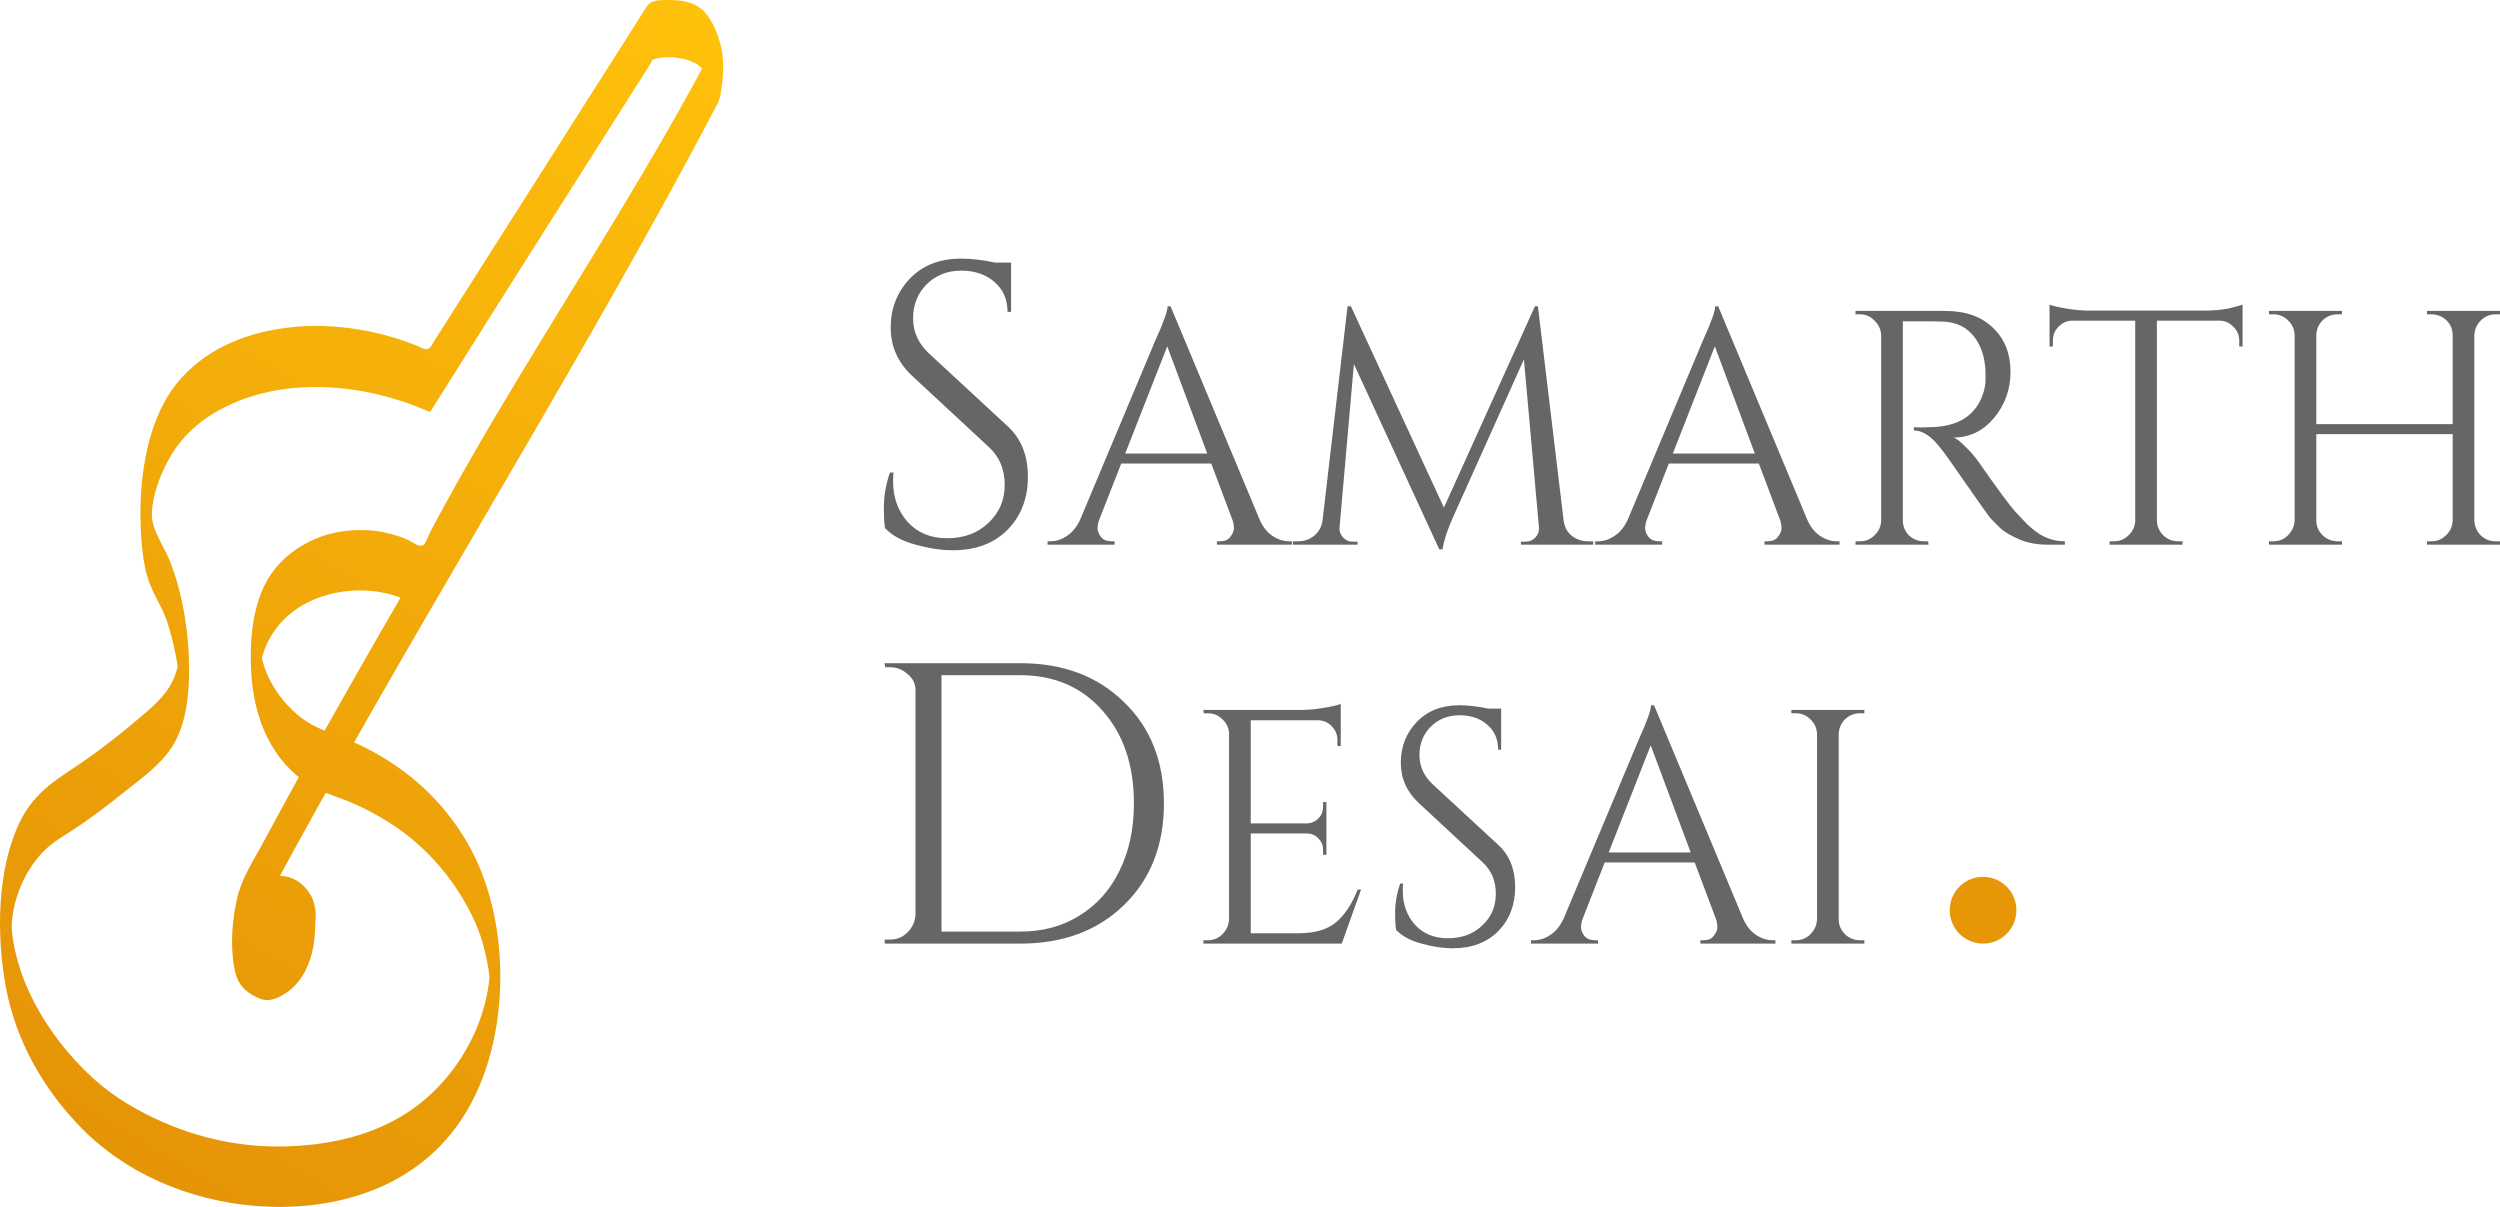 <svg width="290" height="140" viewBox="0 0 290 140" fill="none" xmlns="http://www.w3.org/2000/svg">
<path d="M75.112 0.616C66.863 13.601 58.614 26.586 50.364 39.571C50.074 40.041 49.928 40.511 49.388 40.511C49.076 40.511 48.598 40.172 48.287 40.067C47.559 39.78 46.811 39.518 46.084 39.283C44.65 38.839 43.175 38.473 41.7 38.238C38.957 37.768 36.172 37.663 33.409 38.003C29.024 38.526 24.37 40.145 21.004 43.882C16.723 48.636 15.809 56.866 16.495 63.633C16.64 65.07 16.889 66.507 17.409 67.813C17.825 68.832 18.344 69.746 18.822 70.713C19.445 72.046 19.84 73.509 20.172 74.998C20.339 75.703 20.484 76.435 20.588 77.166C20.609 77.349 20.713 77.663 20.65 77.793C20.63 77.532 20.63 77.297 20.65 77.036C20.609 77.323 20.547 77.584 20.463 77.846C19.84 80.066 18.24 81.503 16.765 82.783C14.521 84.717 12.193 86.572 9.825 88.218C6.895 90.255 4.006 91.692 2.219 95.507C-0.357 101.02 -0.44 108.518 0.703 114.605C1.866 120.823 5.045 126.153 8.848 130.229C14.438 136.264 22.167 139.242 29.419 139.869C38.77 140.679 49.949 137.884 55.144 127.015C59.237 118.42 58.988 106.323 54.416 98.12C51.861 93.547 48.287 90.151 44.276 87.774C42.718 86.833 41.097 86.075 39.435 85.448C37.731 84.795 36.069 84.22 34.572 82.966C32.931 81.582 31.435 79.648 30.666 77.349C30.541 76.983 30.437 76.618 30.354 76.252C30.354 76.252 30.209 75.338 30.292 75.86C30.417 76.67 30.354 75.181 30.313 76.252C30.313 76.513 30.126 77.192 30.313 76.644C30.209 76.957 30.313 76.696 30.334 76.539C30.479 75.938 30.666 75.338 30.915 74.789C33.097 70.034 38.063 68.388 42.136 68.492C44.526 68.545 46.874 69.25 49.014 70.53C49.076 70.478 49.118 70.452 49.18 70.4C57.429 54.698 67.071 40.25 75.944 25.097C78.458 20.812 80.91 16.449 83.237 12.007C83.84 10.858 83.736 8.977 83.673 7.67C83.653 7.409 83.278 4.509 82.904 5.215C73.99 22.144 64.411 38.499 54.873 54.855C50.136 62.98 45.398 71.105 40.744 79.282C38.396 83.41 36.069 87.565 33.783 91.745C32.661 93.809 31.539 95.847 30.437 97.91C29.378 99.87 28.069 101.829 27.528 104.102C26.926 106.689 26.697 109.641 27.175 112.28C27.466 113.848 28.089 114.71 29.232 115.389C29.918 115.781 30.541 116.094 31.31 115.99C32.1 115.859 32.827 115.467 33.513 114.945C35.029 113.769 35.965 111.94 36.359 109.746C36.63 108.152 36.65 106.349 36.359 104.756C36.152 103.606 35.715 103.449 35.487 104.756C35.217 106.271 33.991 107.63 32.931 108.309C31.684 109.093 30.604 109.119 29.357 108.413C28.983 108.204 28.609 107.969 28.318 107.603C28.235 107.499 28.131 107.316 28.069 107.238C27.861 106.558 27.881 107.029 28.089 108.675C28.214 109.249 28.235 109.824 28.152 110.373C28.131 110.503 28.131 110.477 28.172 110.294C28.443 109.484 28.63 108.779 29.024 108.021C29.565 106.976 30.126 105.957 30.687 104.912C34.78 97.257 39.019 89.707 43.3 82.209C51.84 67.264 60.629 52.555 69.149 37.611C73.969 29.172 78.707 20.655 83.258 11.981C83.154 9.708 83.029 7.435 82.925 5.188C75.881 18.591 67.84 31.08 60.11 43.882C58.157 47.121 56.224 50.361 54.354 53.653C53.523 55.09 52.712 56.553 51.902 58.016C51.466 58.8 51.029 59.609 50.593 60.419C50.385 60.811 50.157 61.229 49.949 61.621C49.762 61.961 49.388 63.058 49.097 63.241C48.619 63.528 47.829 62.849 47.352 62.64C46.77 62.379 46.188 62.17 45.606 62.013C44.339 61.647 43.029 61.464 41.72 61.491C39.456 61.491 37.128 62.039 35.071 63.267C33.201 64.364 31.518 66.01 30.5 68.283C29.232 71.131 28.962 74.58 29.128 77.793C29.419 83.646 31.705 88.427 35.923 91.039C37.336 91.928 38.832 92.32 40.328 92.92C42.178 93.678 44.006 94.645 45.731 95.794C49.575 98.381 52.962 102.195 55.123 107.002C56.016 108.988 56.515 111.209 56.785 113.299C56.889 114.161 56.827 112.358 56.785 113.194C56.785 113.351 56.764 113.508 56.764 113.665C56.806 112.646 56.806 113.273 56.764 113.534C56.744 113.717 56.723 113.926 56.702 114.109C56.619 114.814 56.806 113.508 56.681 114.239C56.598 114.71 56.536 115.206 56.432 115.65C55.164 121.503 51.424 126.414 47.102 129.158C43.071 131.718 38.541 132.711 34.074 132.946C28.941 133.233 23.767 132.293 18.926 130.176C16.141 128.949 13.357 127.381 10.947 125.212C6.999 121.659 3.113 116.33 1.762 110.347C1.658 109.929 1.596 109.484 1.513 109.04C1.347 108.048 1.554 109.484 1.43 108.466C1.43 108.466 1.347 107.394 1.388 107.969C1.388 107.917 1.305 106.82 1.367 107.551C1.284 106.558 1.305 108.126 1.367 107.133C1.388 106.793 1.43 106.297 1.554 105.644C2.095 102.822 3.445 100.314 5.253 98.564C6.188 97.649 7.269 97.048 8.308 96.369C10.489 94.958 12.588 93.338 14.645 91.692C16.474 90.229 18.573 88.766 19.965 86.624C21.835 83.75 22.043 79.492 21.897 75.965C21.731 72.228 20.983 68.153 19.591 64.809C18.905 63.189 17.575 61.438 17.617 59.609C17.679 57.049 19.009 53.94 20.401 51.955C21.814 49.969 23.643 48.532 25.575 47.487C30.396 44.9 35.882 44.482 41.035 45.214C44.027 45.658 46.977 46.52 49.824 47.774C49.887 47.722 49.928 47.696 49.99 47.644C58.427 34.189 66.946 20.812 75.445 7.409C76.089 6.39 75.944 4.274 75.881 3.072C75.86 2.785 75.549 -0.089 75.112 0.616Z" fill="url(#paint0_linear)"/>
<path d="M75.529 7.015C76.867 6.366 79.127 6.616 80.421 7.215C81.738 7.789 82.462 9.362 82.879 10.81C83.273 12.183 83.734 9.911 83.778 9.611C83.954 8.114 83.954 6.441 83.537 4.993C83.076 3.371 82.286 1.573 80.926 0.724C79.939 0.125 78.754 0.001 77.635 0.001C76.977 0.001 76.143 -0.024 75.529 0.275C74.761 0.65 74.871 2.896 74.871 3.645C74.892 3.895 75.046 7.24 75.529 7.015Z" fill="url(#paint1_linear)"/>
<path d="M32.411 110.843C34.741 110.843 36.63 108.773 36.63 106.219C36.63 103.665 34.741 101.594 32.411 101.594C30.082 101.594 28.193 103.665 28.193 106.219C28.193 108.773 30.082 110.843 32.411 110.843Z" fill="url(#paint2_linear)"/>
<path d="M233.903 105.585C233.903 107.724 232.171 109.458 230.035 109.458C227.9 109.458 226.168 107.724 226.168 105.585C226.168 103.447 227.9 101.713 230.035 101.713C232.171 101.713 233.903 103.447 233.903 105.585Z" fill="#E79607"/>
<path d="M102.67 61.273C102.577 60.839 102.531 60.003 102.531 58.764C102.531 57.525 102.763 56.208 103.227 54.814H103.645C103.614 55.155 103.598 55.495 103.598 55.836C103.598 57.726 104.171 59.306 105.315 60.576C106.46 61.815 107.976 62.435 109.863 62.435C111.812 62.435 113.406 61.846 114.643 60.669C115.912 59.492 116.546 58.02 116.546 56.254C116.546 54.458 115.942 53.002 114.736 51.886L105.826 43.615C104.155 42.066 103.32 40.192 103.32 37.992C103.32 35.793 104.047 33.919 105.501 32.37C106.986 30.79 108.982 30 111.487 30C112.663 30 113.993 30.155 115.478 30.465H117.288V36.18H116.871C116.871 34.724 116.36 33.562 115.339 32.695C114.349 31.828 113.065 31.394 111.487 31.394C109.91 31.394 108.579 31.921 107.496 32.974C106.445 34.027 105.919 35.344 105.919 36.924C105.919 38.504 106.537 39.867 107.775 41.013L116.917 49.47C118.464 50.895 119.237 52.847 119.237 55.325C119.237 57.803 118.448 59.848 116.871 61.459C115.293 63.039 113.189 63.829 110.559 63.829C109.198 63.829 107.744 63.612 106.197 63.178C104.681 62.775 103.506 62.14 102.67 61.273Z" fill="#666666"/>
<path d="M149.554 62.791H149.863V63.178H141.162V62.791H141.51C142.051 62.791 142.451 62.623 142.709 62.287C142.992 61.926 143.134 61.59 143.134 61.281C143.134 60.971 143.082 60.661 142.979 60.351L140.504 53.768H130.063L127.472 60.39C127.369 60.7 127.317 61.01 127.317 61.319C127.317 61.603 127.446 61.926 127.704 62.287C127.987 62.623 128.4 62.791 128.941 62.791H129.289V63.178H121.516V62.791H121.864C122.509 62.791 123.141 62.584 123.759 62.171C124.378 61.758 124.881 61.151 125.268 60.351L134.007 39.518C134.961 37.427 135.438 36.098 135.438 35.53H135.786L146.15 60.351C146.511 61.151 147.001 61.758 147.62 62.171C148.239 62.584 148.883 62.791 149.554 62.791ZM130.527 52.607H140.04L135.4 40.176L130.527 52.607Z" fill="#666666"/>
<path d="M184.2 62.791H184.819V63.178H176.427V62.83H177.007C177.446 62.83 177.82 62.662 178.129 62.326C178.438 61.965 178.567 61.578 178.516 61.164L176.775 41.687L168.654 59.77C167.932 61.345 167.494 62.662 167.339 63.72H166.953L157.053 42.229L155.39 61.164C155.338 61.578 155.467 61.965 155.776 62.326C156.086 62.662 156.447 62.83 156.859 62.83H157.478V63.178H149.976V62.791H150.594C151.316 62.791 151.935 62.571 152.451 62.133C152.992 61.694 153.314 61.1 153.417 60.351L156.318 35.53H156.705L167.494 58.88L178.052 35.53H178.4L181.377 60.351C181.506 61.384 182.022 62.107 182.924 62.52C183.311 62.7 183.736 62.791 184.2 62.791Z" fill="#666666"/>
<path d="M213.075 62.791H213.385V63.178H204.684V62.791H205.032C205.573 62.791 205.973 62.623 206.231 62.287C206.514 61.926 206.656 61.59 206.656 61.281C206.656 60.971 206.604 60.661 206.501 60.351L204.026 53.768H193.585L190.994 60.39C190.891 60.7 190.839 61.01 190.839 61.319C190.839 61.603 190.968 61.926 191.226 62.287C191.509 62.623 191.922 62.791 192.463 62.791H192.811V63.178H185.038V62.791H185.386C186.031 62.791 186.662 62.584 187.281 62.171C187.9 61.758 188.403 61.151 188.789 60.351L197.529 39.518C198.483 37.427 198.96 36.098 198.96 35.53H199.308L209.672 60.351C210.033 61.151 210.523 61.758 211.142 62.171C211.761 62.584 212.405 62.791 213.075 62.791ZM194.049 52.607H203.562L198.921 40.176L194.049 52.607Z" fill="#666666"/>
<path d="M223.204 37.272H220.729V60.351C220.729 61.023 220.961 61.603 221.425 62.094C221.915 62.559 222.508 62.791 223.204 62.791H223.668L223.707 63.178H215.238V62.791H215.741C216.411 62.791 216.978 62.559 217.442 62.094C217.932 61.629 218.19 61.061 218.216 60.39V38.899C218.19 38.227 217.932 37.66 217.442 37.195C216.978 36.704 216.411 36.459 215.741 36.459H215.238V36.072H225.679C228.025 36.072 229.869 36.73 231.209 38.047C232.55 39.337 233.22 41.028 233.22 43.119C233.22 45.185 232.576 46.979 231.287 48.502C230.023 49.999 228.477 50.748 226.646 50.748C227.033 50.929 227.484 51.29 228 51.832C228.541 52.349 229.018 52.891 229.43 53.459C231.648 56.634 233.091 58.596 233.762 59.344C234.432 60.067 234.909 60.571 235.193 60.855C235.476 61.113 235.786 61.371 236.121 61.629C236.456 61.887 236.791 62.094 237.126 62.249C237.874 62.61 238.673 62.791 239.524 62.791V63.178H237.397C236.288 63.178 235.257 62.984 234.303 62.597C233.349 62.184 232.627 61.771 232.137 61.358C231.673 60.919 231.261 60.506 230.9 60.119C230.565 59.706 229.611 58.364 228.038 56.092C226.466 53.82 225.55 52.529 225.293 52.219C225.035 51.884 224.764 51.561 224.48 51.251C223.655 50.374 222.83 49.935 222.005 49.935V49.547C222.212 49.573 222.482 49.586 222.818 49.586C223.153 49.586 223.565 49.573 224.055 49.547C227.252 49.47 229.263 48.128 230.088 45.52C230.243 45.004 230.32 44.526 230.32 44.087C230.32 43.623 230.32 43.326 230.32 43.197C230.268 41.467 229.817 40.073 228.966 39.015C228.116 37.956 226.968 37.388 225.525 37.311C224.906 37.285 224.132 37.272 223.204 37.272Z" fill="#666666"/>
<path d="M259.752 39.518C259.752 38.899 259.533 38.369 259.095 37.931C258.656 37.466 258.141 37.221 257.548 37.195H250.2V60.39C250.226 61.061 250.471 61.629 250.935 62.094C251.425 62.559 252.005 62.791 252.675 62.791H253.178V63.178H244.709V62.791H245.211C245.882 62.791 246.449 62.559 246.913 62.094C247.403 61.629 247.661 61.074 247.686 60.429V37.195H240.339C239.72 37.221 239.191 37.466 238.753 37.931C238.341 38.369 238.134 38.899 238.134 39.518V40.176L237.748 40.215V35.336C238.134 35.491 238.805 35.646 239.759 35.801C240.712 35.956 241.589 36.033 242.388 36.033H255.459C256.723 36.033 257.767 35.943 258.592 35.762C259.443 35.556 259.958 35.413 260.139 35.336V40.215L259.752 40.176V39.518Z" fill="#666666"/>
<path d="M282.034 62.791C282.704 62.791 283.271 62.559 283.735 62.094C284.225 61.629 284.483 61.061 284.508 60.39V50.361H268.692V60.351C268.692 61.023 268.937 61.603 269.426 62.094C269.916 62.559 270.496 62.791 271.167 62.791H271.669V63.178H263.2V62.791H263.703C264.373 62.791 264.94 62.559 265.404 62.094C265.894 61.603 266.152 61.023 266.178 60.351V38.86C266.152 38.189 265.894 37.621 265.404 37.156C264.94 36.691 264.373 36.459 263.703 36.459H263.2V36.072H271.669V36.459H271.167C270.496 36.459 269.916 36.691 269.426 37.156C268.962 37.621 268.717 38.189 268.692 38.86V49.199H284.508V38.86C284.483 37.931 284.07 37.233 283.271 36.769C282.884 36.562 282.472 36.459 282.034 36.459H281.531V36.072H290V36.459H289.497C288.827 36.459 288.247 36.704 287.757 37.195C287.293 37.66 287.048 38.227 287.022 38.899V60.351C287.048 61.023 287.293 61.603 287.757 62.094C288.247 62.559 288.827 62.791 289.497 62.791H290V63.178H281.531V62.791H282.034Z" fill="#666666"/>
<path d="M118.356 76.93C123.306 76.93 127.312 78.433 130.375 81.438C133.469 84.412 135.016 88.331 135.016 93.194C135.016 98.058 133.469 101.992 130.375 104.997C127.312 107.971 123.306 109.458 118.356 109.458H102.624V108.993H103.227C104.031 108.993 104.712 108.714 105.269 108.157C105.857 107.568 106.166 106.871 106.197 106.066V80.044C106.197 79.3 105.888 78.681 105.269 78.185C104.681 77.658 104.001 77.395 103.227 77.395H102.67L102.624 76.93H118.356ZM109.214 78.324V108.064H118.356C120.954 108.064 123.244 107.444 125.224 106.205C127.235 104.966 128.782 103.231 129.864 101.001C130.978 98.739 131.535 96.137 131.535 93.194C131.535 88.733 130.313 85.14 127.869 82.414C125.456 79.688 122.285 78.324 118.356 78.324H109.214Z" fill="#666666"/>
<path d="M140.096 109.071C140.766 109.071 141.333 108.838 141.797 108.374C142.287 107.883 142.545 107.302 142.571 106.631V84.946C142.494 84.326 142.223 83.81 141.759 83.397C141.295 82.958 140.74 82.739 140.096 82.739H139.632L139.593 82.352H150.924C151.723 82.352 152.587 82.274 153.515 82.119C154.469 81.964 155.139 81.809 155.526 81.655V86.534H155.139V85.837C155.139 85.217 154.92 84.688 154.482 84.249C154.069 83.81 153.567 83.578 152.974 83.552H145.085V95.517H151.62C152.136 95.492 152.574 95.298 152.935 94.937C153.296 94.575 153.476 94.124 153.476 93.581V93.039H153.863V99.157H153.476V98.577C153.476 98.06 153.296 97.621 152.935 97.26C152.6 96.899 152.174 96.705 151.659 96.679H145.085V108.257H150.615C152.522 108.257 153.979 107.832 154.985 106.98C155.99 106.128 156.828 104.863 157.498 103.185H157.885L155.642 109.458H139.593V109.071H140.096Z" fill="#666666"/>
<path d="M161.951 107.87C161.874 107.509 161.835 106.812 161.835 105.779C161.835 104.747 162.029 103.649 162.415 102.488H162.763C162.738 102.772 162.725 103.056 162.725 103.34C162.725 104.914 163.202 106.231 164.156 107.289C165.11 108.322 166.373 108.838 167.945 108.838C169.57 108.838 170.897 108.348 171.929 107.367C172.986 106.386 173.514 105.16 173.514 103.688C173.514 102.191 173.012 100.977 172.006 100.048L164.581 93.155C163.189 91.865 162.493 90.303 162.493 88.47C162.493 86.637 163.099 85.075 164.31 83.784C165.548 82.468 167.211 81.809 169.299 81.809C170.279 81.809 171.387 81.939 172.625 82.197H174.133V86.96H173.785C173.785 85.746 173.36 84.778 172.509 84.055C171.684 83.333 170.614 82.971 169.299 82.971C167.984 82.971 166.876 83.41 165.973 84.288C165.097 85.165 164.658 86.263 164.658 87.579C164.658 88.896 165.174 90.032 166.205 90.987L173.824 98.034C175.113 99.222 175.757 100.848 175.757 102.914C175.757 104.979 175.1 106.683 173.785 108.025C172.47 109.342 170.717 110 168.526 110C167.391 110 166.179 109.819 164.89 109.458C163.627 109.122 162.647 108.593 161.951 107.87Z" fill="#666666"/>
<path d="M205.636 109.071H205.945V109.458H197.244V109.071H197.592C198.133 109.071 198.533 108.903 198.791 108.567C199.074 108.206 199.216 107.87 199.216 107.56C199.216 107.251 199.164 106.941 199.061 106.631L196.586 100.048H186.145L183.554 106.67C183.451 106.98 183.399 107.289 183.399 107.599C183.399 107.883 183.528 108.206 183.786 108.567C184.07 108.903 184.482 109.071 185.023 109.071H185.371V109.458H177.598V109.071H177.946C178.591 109.071 179.223 108.864 179.841 108.451C180.46 108.038 180.963 107.431 181.35 106.631L190.089 85.798C191.043 83.707 191.52 82.377 191.52 81.809H191.868L202.232 106.631C202.593 107.431 203.083 108.038 203.702 108.451C204.321 108.864 204.965 109.071 205.636 109.071ZM186.609 98.886H196.122L191.482 86.456L186.609 98.886Z" fill="#666666"/>
<path d="M208.301 109.071C208.971 109.071 209.538 108.838 210.002 108.374C210.492 107.883 210.75 107.302 210.776 106.631V85.14C210.75 84.469 210.492 83.901 210.002 83.436C209.538 82.971 208.971 82.739 208.301 82.739H207.798V82.352H216.267V82.739H215.764C215.094 82.739 214.514 82.971 214.024 83.436C213.56 83.901 213.315 84.469 213.289 85.14V106.631C213.289 107.302 213.534 107.883 214.024 108.374C214.514 108.838 215.094 109.071 215.764 109.071H216.267V109.458H207.798V109.071H208.301Z" fill="#666666"/>
<defs>
<linearGradient id="paint0_linear" x1="83.889" y1="0" x2="-14.944" y2="165.543" gradientUnits="userSpaceOnUse">
<stop stop-color="#FFC20B"/>
<stop offset="1" stop-color="#DE8705"/>
</linearGradient>
<linearGradient id="paint1_linear" x1="83.889" y1="0" x2="-14.944" y2="165.543" gradientUnits="userSpaceOnUse">
<stop stop-color="#FFC20B"/>
<stop offset="1" stop-color="#DE8705"/>
</linearGradient>
<linearGradient id="paint2_linear" x1="83.889" y1="0" x2="-14.944" y2="165.543" gradientUnits="userSpaceOnUse">
<stop stop-color="#FFC20B"/>
<stop offset="1" stop-color="#DE8705"/>
</linearGradient>
</defs>
</svg>
